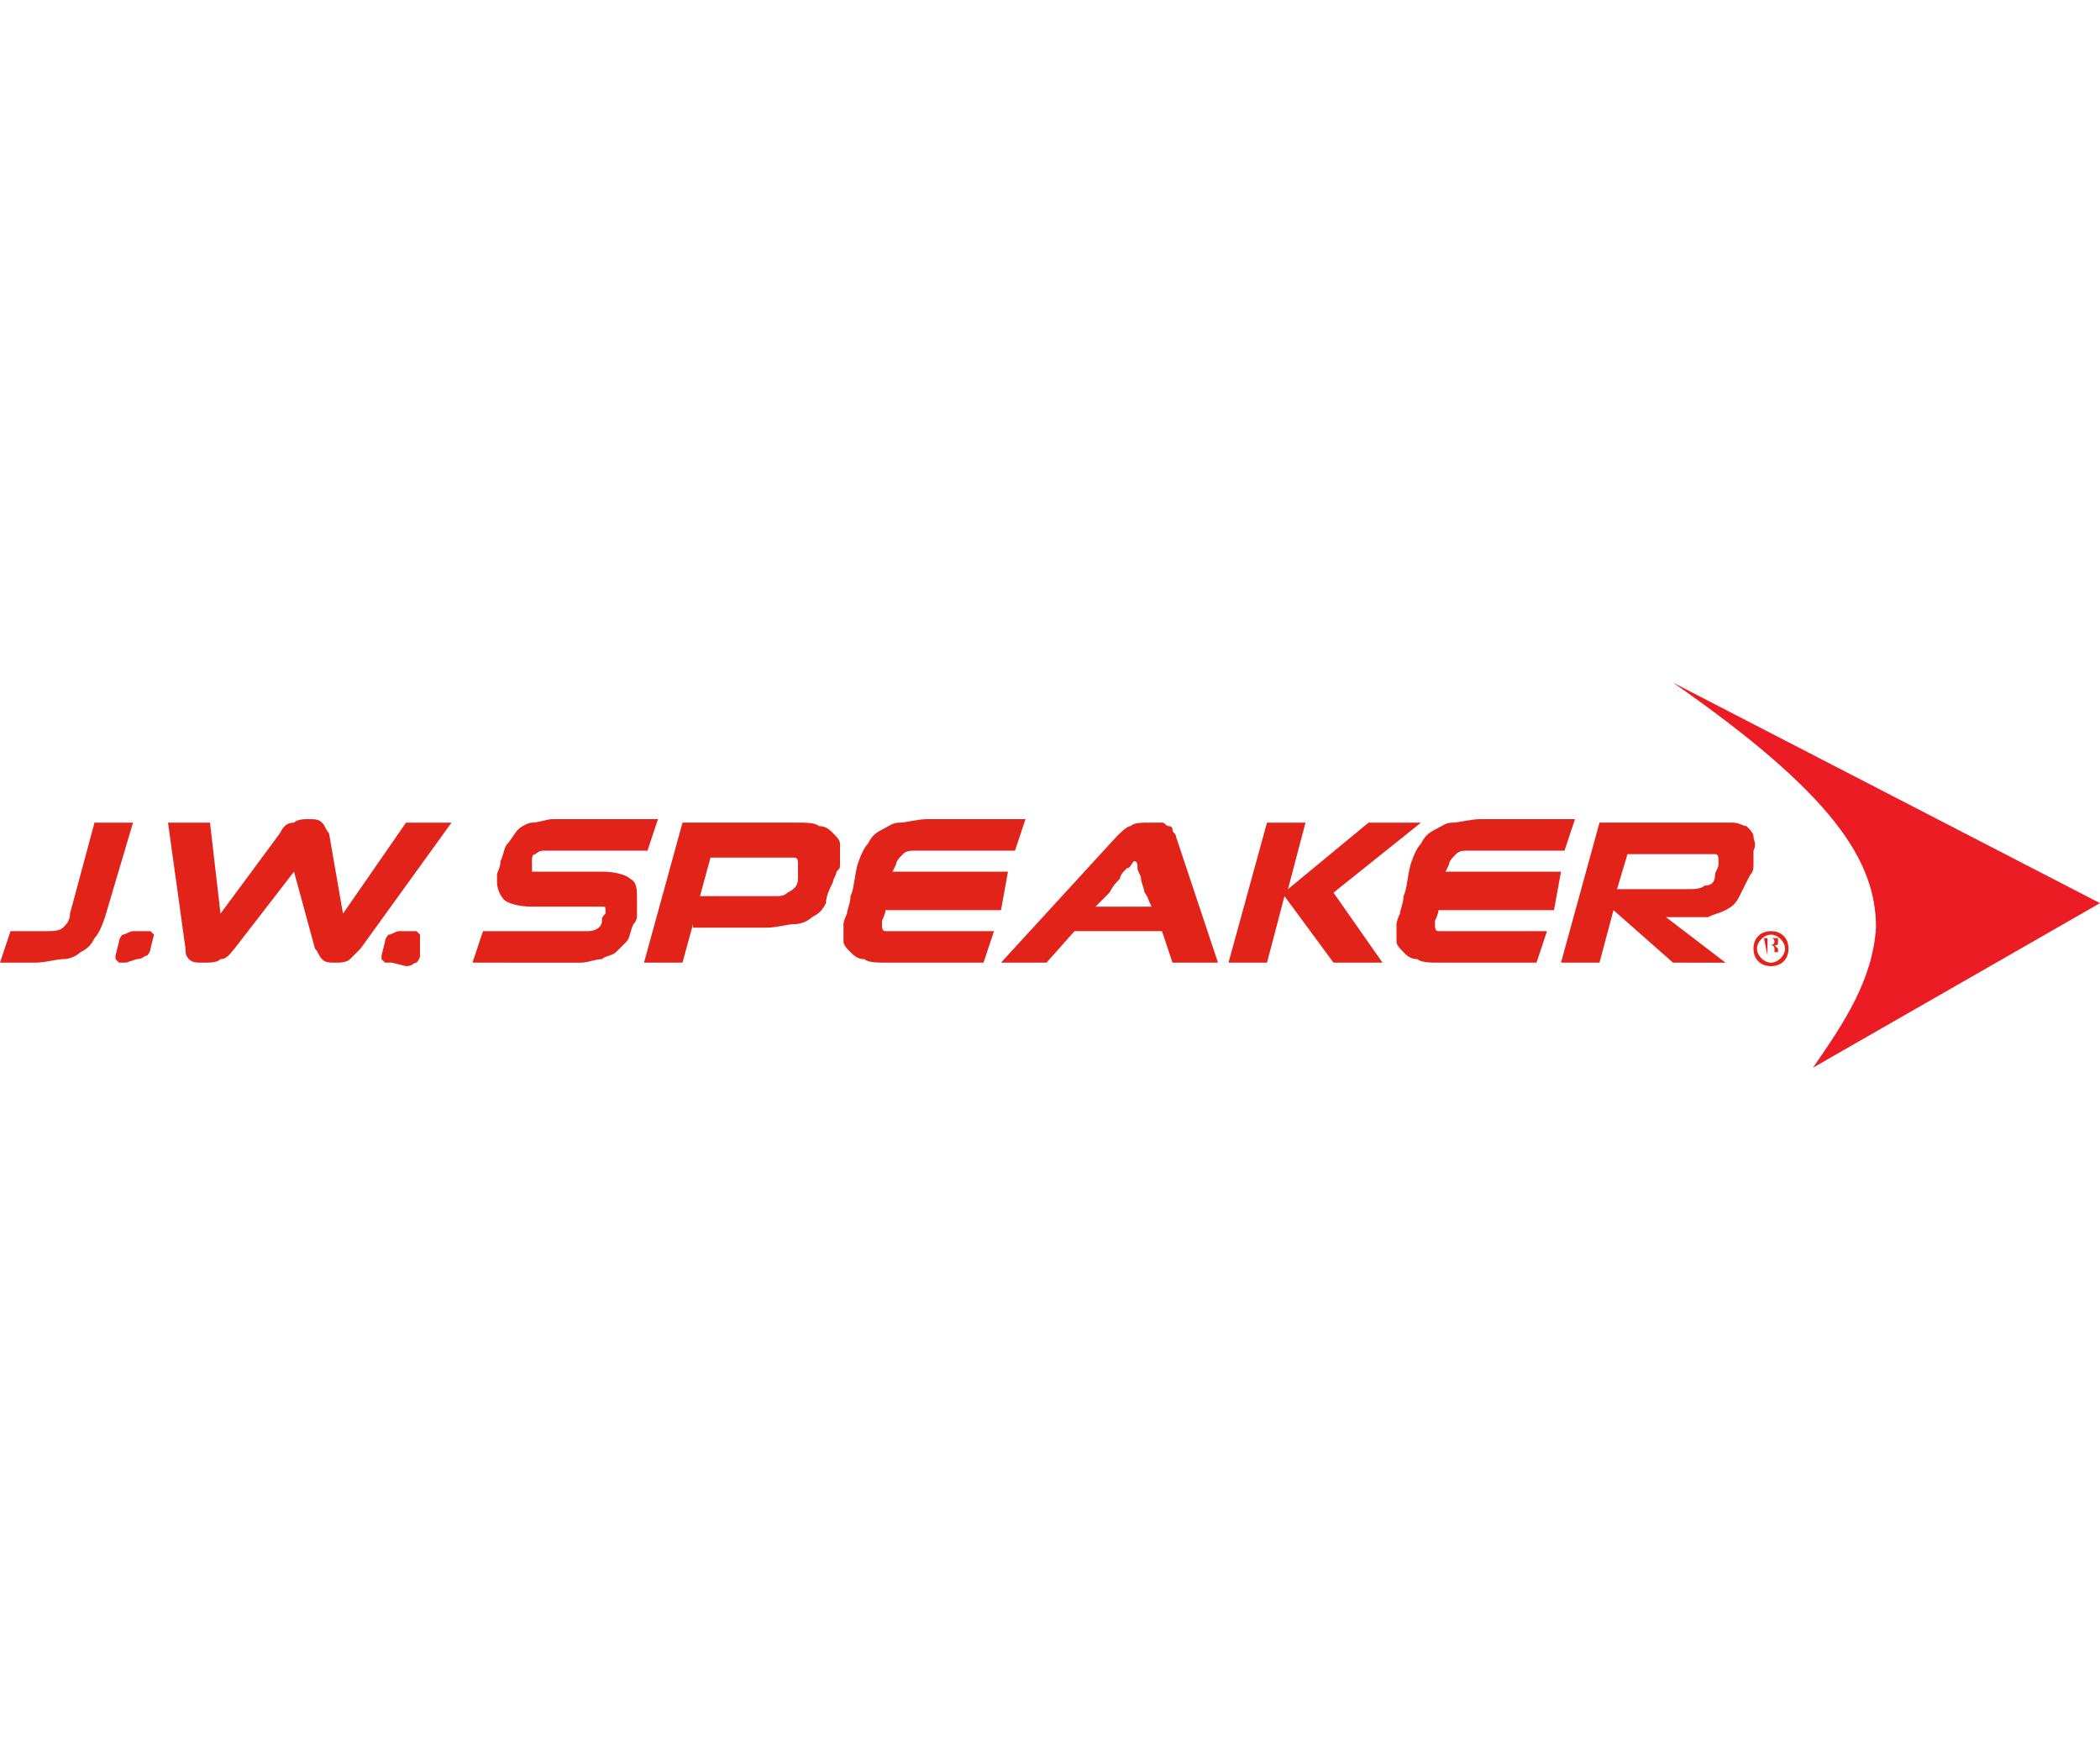 <?xml version="1.0" encoding="utf-8"?>
<!-- Generator: Adobe Illustrator 21.1.0, SVG Export Plug-In . SVG Version: 6.00 Build 0)  -->
<svg version="1.1" id="BRAND_-_Speaker" xmlns="http://www.w3.org/2000/svg" xmlns:xlink="http://www.w3.org/1999/xlink" x="0px"
	 y="0px" viewBox="0 0 60 50" style="enable-background:new 0 0 60 50;" xml:space="preserve">
<style type="text/css">
	.st0{fill:#EC1C24;}
	.st1{fill:#E2231A;}
</style>
<g>
	<path class="st0" d="M51.8,30.5l8.2-4.7l-12.2-6.3c4.6,3.2,5.8,5.1,5.8,7C53.5,28,52.7,29.2,51.8,30.5z"/>
	<g>
		<path class="st1" d="M0,27.5l0.3-0.9h1c0.2,0,0.4,0,0.5-0.1S2,26.3,2,26.1l0.7-2.6h1.1L3,26.2c-0.1,0.3-0.2,0.5-0.3,0.6
			c-0.1,0.2-0.2,0.3-0.4,0.4c-0.1,0.1-0.3,0.2-0.5,0.2S1.3,27.5,1,27.5H0z"/>
		<path class="st1" d="M3.6,27.5c-0.1,0-0.2,0-0.2,0l-0.1-0.1v-0.1l0.1-0.4c0-0.1,0.1-0.2,0.1-0.2c0.1,0,0.2-0.1,0.3-0.1h0.3
			c0.1,0,0.2,0,0.2,0l0.1,0.1l0,0l0,0l-0.1,0.4c0,0.1-0.1,0.2-0.1,0.2c-0.1,0-0.1,0.1-0.3,0.1L3.6,27.5L3.6,27.5z"/>
		<path class="st1" d="M11.2,27.5c-0.1,0-0.2,0-0.2,0l-0.1-0.1v-0.1l0.1-0.4c0-0.1,0.1-0.2,0.1-0.2c0.1,0,0.2-0.1,0.3-0.1h0.3
			c0.1,0,0.2,0,0.2,0l0.1,0.1l0,0l0,0l0,0.6c0,0.1-0.1,0.2-0.1,0.2c-0.1,0-0.1,0.1-0.3,0.1L11.2,27.5L11.2,27.5z"/>
		<path class="st1" d="M8.4,24.9l-1.7,2.2c-0.1,0.1-0.2,0.3-0.4,0.3c-0.1,0.1-0.3,0.1-0.5,0.1s-0.3,0-0.4-0.1s-0.1-0.2-0.1-0.3
			l-0.5-3.6H6l0.3,2.6L8,23.8c0.1-0.2,0.2-0.3,0.4-0.3c0.1-0.1,0.3-0.1,0.4-0.1c0.2,0,0.3,0,0.4,0.1c0.1,0.1,0.1,0.2,0.2,0.3
			l0.4,2.3l1.8-2.6h1.3l-2.6,3.6c-0.1,0.1-0.2,0.2-0.3,0.3s-0.3,0.1-0.4,0.1c-0.2,0-0.3,0-0.4-0.1c-0.1-0.1-0.1-0.2-0.2-0.3
			L8.4,24.9z"/>
		<path class="st1" d="M13.5,27.5l0.3-0.9h3c0.2,0,0.4-0.1,0.4-0.3c0-0.1,0-0.1,0.1-0.2V26c0-0.1,0-0.1-0.1-0.1c0,0-0.1,0-0.2,0
			h-1.8c-0.4,0-0.7-0.1-0.8-0.2s-0.2-0.3-0.2-0.5c0-0.1,0-0.1,0-0.2s0.1-0.2,0.1-0.4c0.1-0.2,0.1-0.4,0.2-0.5
			c0.1-0.1,0.2-0.3,0.3-0.4s0.3-0.2,0.4-0.2c0.2,0,0.4-0.1,0.6-0.1h3l-0.3,0.9h-2.9c-0.1,0-0.2,0-0.3,0.1c-0.1,0-0.1,0.1-0.1,0.2
			s0,0.1,0,0.1s0,0,0,0.1s0,0.1,0,0.1s0.1,0,0.2,0h1.8c0.4,0,0.7,0.1,0.8,0.2c0.2,0.1,0.2,0.3,0.2,0.6c0,0,0,0,0,0.1v0.1
			c0,0,0,0.1,0,0.2s0,0.2-0.1,0.3c-0.1,0.2-0.1,0.4-0.2,0.5c-0.1,0.1-0.2,0.2-0.3,0.3c-0.1,0.1-0.3,0.1-0.4,0.2
			c-0.2,0-0.4,0.1-0.6,0.1H13.5z"/>
		<path class="st1" d="M19.8,26.4l-0.3,1.1h-1.1l1.1-4h3.3c0.2,0,0.5,0,0.6,0.1c0.2,0,0.3,0.1,0.4,0.2S24,24,24,24.1
			c0,0.1,0,0.2,0,0.4v0.1v0.1c0,0.1,0,0.1-0.1,0.2c0,0.1-0.1,0.2-0.1,0.3c-0.1,0.2-0.2,0.4-0.2,0.6c-0.1,0.2-0.2,0.3-0.4,0.4
			c-0.1,0.1-0.3,0.2-0.5,0.2s-0.5,0.1-0.8,0.1h-2.1V26.4z M22.8,25.1c0-0.1,0-0.1,0-0.2v-0.1v-0.1l0,0c0-0.1,0-0.2-0.1-0.2
			s-0.2,0-0.3,0h-2.1L20,25.6h2.1c0.2,0,0.3,0,0.4-0.1C22.7,25.4,22.8,25.3,22.8,25.1"/>
		<path class="st1" d="M25.3,27.5c-0.2,0-0.5,0-0.6-0.1c-0.2,0-0.3-0.1-0.4-0.2c-0.1-0.1-0.2-0.2-0.2-0.3c0-0.1,0-0.3,0-0.4v-0.1
			c0,0,0-0.1,0.1-0.3c0-0.1,0.1-0.3,0.1-0.5c0.1-0.2,0.1-0.5,0.2-0.9c0.1-0.3,0.2-0.5,0.3-0.6c0.1-0.2,0.2-0.3,0.4-0.4
			c0.2-0.1,0.3-0.2,0.5-0.2s0.5-0.1,0.8-0.1h2.8L29,24.3h-2.8c-0.2,0-0.3,0-0.4,0.1s-0.2,0.2-0.2,0.3l-0.1,0.2h3.3L28.6,26h-3.3
			c0,0.1-0.1,0.3-0.1,0.3c0,0.1,0,0.1,0,0.1c0,0.1,0,0.2,0.1,0.2s0.2,0,0.3,0h2.8l-0.3,0.9H25.3z"/>
		<path class="st1" d="M41.1,27.5c-0.2,0-0.5,0-0.6-0.1c-0.2,0-0.3-0.1-0.4-0.2c-0.1-0.1-0.2-0.2-0.2-0.3c0-0.1,0-0.3,0-0.4v-0.1
			c0,0,0-0.1,0.1-0.3c0-0.1,0.1-0.3,0.1-0.5c0.1-0.2,0.1-0.5,0.2-0.9c0.1-0.3,0.2-0.5,0.3-0.6c0.1-0.2,0.2-0.3,0.4-0.4
			s0.3-0.2,0.5-0.2s0.5-0.1,0.8-0.1H45l-0.3,0.9H42c-0.2,0-0.3,0-0.4,0.1c-0.1,0.1-0.2,0.2-0.2,0.3l-0.1,0.2h3.3L44.4,26h-3.3
			c0,0.1-0.1,0.3-0.1,0.3c0,0.1,0,0.1,0,0.1c0,0.1,0,0.2,0.1,0.2s0.2,0,0.3,0h2.8l-0.3,0.9H41.1z"/>
		<path class="st1" d="M33.5,27.5l-0.3-0.9h-2.5l-0.8,0.9h-1.3l3.3-3.6c0.1-0.1,0.3-0.3,0.4-0.3c0.1-0.1,0.3-0.1,0.6-0.1
			c0.1,0,0.2,0,0.3,0s0.1,0.1,0.2,0.1c0.1,0,0.1,0.1,0.1,0.1c0,0.1,0.1,0.1,0.1,0.2l1.2,3.6H33.5z M32.9,25.9
			c-0.1-0.2-0.1-0.3-0.2-0.4c0-0.1-0.1-0.3-0.1-0.4s-0.1-0.2-0.1-0.3c0-0.1,0-0.2-0.1-0.2c-0.1,0.1-0.1,0.2-0.2,0.2
			C32.1,24.9,32,25,32,25.1c-0.1,0.1-0.2,0.2-0.3,0.4c-0.1,0.1-0.3,0.3-0.4,0.4H32.9z"/>
		<polygon class="st1" points="38.1,27.5 36.7,25.6 36.2,27.5 35.1,27.5 36.2,23.5 37.3,23.5 36.8,25.4 39.1,23.5 40.6,23.5 
			38.1,25.5 39.5,27.5 		"/>
		<path class="st1" d="M47.8,27.5L46.1,26l-0.4,1.5h-1.1l1.1-4h3.2c0.2,0,0.5,0,0.6,0c0.2,0,0.3,0.1,0.4,0.1
			c0.1,0.1,0.2,0.2,0.2,0.3c0,0.1,0.1,0.2,0,0.4v0.1v0.1c0,0,0,0.1,0,0.2s0,0.2-0.1,0.3c-0.1,0.2-0.2,0.4-0.3,0.6s-0.2,0.3-0.4,0.4
			s-0.3,0.1-0.5,0.2c-0.2,0-0.4,0-0.7,0h-0.5l1.7,1.3H47.8z M49,25c0-0.1,0.1-0.2,0.1-0.3v-0.1c0-0.1,0-0.2-0.1-0.2s-0.1,0-0.3,0
			h-2.2l-0.3,1h2c0.2,0,0.4,0,0.5-0.1C48.9,25.3,49,25.2,49,25"/>
	</g>
	<path class="st1" d="M50.6,26.6c0.3,0,0.5,0.2,0.5,0.5c0,0.3-0.2,0.5-0.5,0.5s-0.5-0.2-0.5-0.5S50.3,26.6,50.6,26.6L50.6,26.6z
		 M50.6,26.7c-0.2,0-0.4,0.2-0.4,0.4s0.2,0.4,0.4,0.4s0.4-0.2,0.4-0.4C51,26.9,50.8,26.7,50.6,26.7L50.6,26.7z M50.5,27.3L50.5,27.3
		l-0.1-0.5c0,0,0.1,0,0.2,0c0.1,0,0.1,0,0.2,0v0.1c0,0.1,0,0.1-0.1,0.1l0,0l0.1,0.1c0,0.1,0,0.1,0,0.1h-0.1v-0.1c0,0,0-0.1-0.1-0.1
		h-0.1C50.5,27,50.5,27.3,50.5,27.3z M50.5,27L50.5,27c0.1,0,0.2,0,0.2-0.1c0,0,0-0.1-0.1-0.1c0,0,0,0-0.1,0
		C50.5,26.8,50.5,27,50.5,27z"/>
</g>
</svg>
